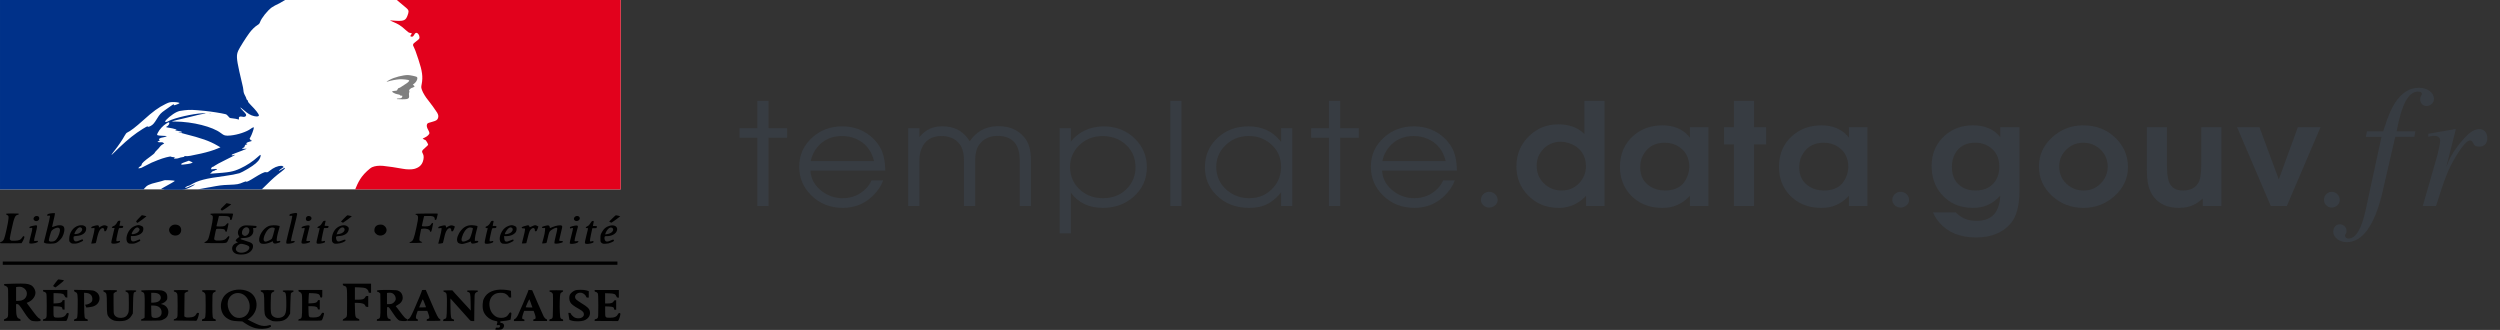 <?xml version="1.0" encoding="UTF-8" standalone="no"?><!DOCTYPE svg PUBLIC "-//W3C//DTD SVG 1.1//EN" "http://www.w3.org/Graphics/SVG/1.1/DTD/svg11.dtd"><svg width="100%" height="100%" viewBox="0 0 985 130" version="1.1" xmlns="http://www.w3.org/2000/svg" xmlns:xlink="http://www.w3.org/1999/xlink" xml:space="preserve" style="fill-rule:evenodd;clip-rule:evenodd;stroke-linejoin:round;stroke-miterlimit:1.414;"><rect x="0" y="0" width="985" height="130" fill="#333333" stroke="none"/><g><path d="M298.396,81.172l0,-26.907l-7.027,0l0,-3.755l7.027,0l0,-10.763l4.407,0l0,10.763l7.325,0l0,3.755l-7.325,0l0,26.907l-4.407,0Z" style="fill:#373c42;fill-rule:nonzero;"/><path d="M348.777,67.214l-29.478,0c0.198,3.363 1.786,6.129 4.764,8.296c2.342,1.719 4.983,2.579 7.92,2.579c3.613,0 6.65,-1.234 9.112,-3.7c0.992,-0.972 1.747,-2.074 2.263,-3.307l4.585,0c-0.833,2.391 -2.421,4.634 -4.764,6.726c-3.096,2.728 -6.789,4.092 -11.076,4.092c-5.003,0 -9.171,-1.663 -12.506,-4.988c-3.137,-3.102 -4.705,-6.839 -4.705,-11.212c0,-4.633 1.747,-8.501 5.241,-11.603c3.215,-2.877 7.106,-4.316 11.672,-4.316c4.724,0 8.734,1.532 12.029,4.596c1.072,1.009 1.985,2.13 2.74,3.364c1.469,2.429 2.203,5.586 2.203,9.473Zm-29.359,-3.756l24.952,0c-1.032,-4.223 -3.394,-7.137 -7.086,-8.744c-1.668,-0.748 -3.514,-1.121 -5.539,-1.121c-4.049,0 -7.285,1.457 -9.707,4.372c-1.31,1.569 -2.183,3.401 -2.62,5.493Z" style="fill:#373c42;fill-rule:nonzero;"/><path d="M357.829,81.172l0,-30.662l4.407,0l0,3.531c1.985,-2.429 4.367,-3.812 7.146,-4.148c0.636,-0.075 1.31,-0.112 2.025,-0.112c4.208,0 7.464,1.532 9.767,4.596c0.317,0.411 0.615,0.841 0.893,1.29c2.541,-3.775 6.074,-5.755 10.6,-5.942c0.238,0 0.477,0 0.715,0c4.327,0 7.662,1.401 10.005,4.204c0.079,0.037 0.139,0.093 0.178,0.168c1.747,2.055 2.621,5.008 2.621,8.857l0,18.218l-4.407,0l0,-17.77c0,-3.064 -0.596,-5.381 -1.787,-6.951c-1.548,-1.943 -3.831,-2.914 -6.848,-2.914c-3.176,0 -5.578,1.102 -7.206,3.307l-0.179,0.224c-1.032,1.42 -1.548,3.531 -1.548,6.334l0,17.77l-4.407,0l0,-17.882c0,-3.102 -0.675,-5.4 -2.025,-6.895c-1.667,-1.868 -3.93,-2.802 -6.789,-2.802c-3.93,0 -6.57,1.663 -7.92,4.988c-0.556,1.346 -0.834,2.915 -0.834,4.709l0,17.882l-4.407,0Z" style="fill:#373c42;fill-rule:nonzero;"/><path d="M417.501,50.51l4.406,0l0,5.269c3.097,-3.849 7.365,-5.849 12.804,-5.998c5.122,0 9.35,1.7 12.685,5.101c2.977,3.027 4.466,6.708 4.466,11.043c0,4.671 -1.766,8.557 -5.3,11.659c-3.295,2.878 -7.285,4.316 -11.97,4.316c-5.558,0 -9.786,-1.999 -12.685,-5.997l0,16.031l-4.406,0l0,-41.424Zm17.032,3.083c-3.971,0 -7.246,1.382 -9.827,4.148c-2.064,2.279 -3.096,4.933 -3.096,7.959c0,3.999 1.528,7.213 4.585,9.642c2.343,1.831 5.142,2.747 8.397,2.747c4.089,0 7.385,-1.42 9.886,-4.26c1.945,-2.243 2.918,-4.877 2.918,-7.904c0,-3.999 -1.529,-7.194 -4.586,-9.586c-1.508,-1.196 -3.255,-1.999 -5.24,-2.41c-0.993,-0.224 -2.005,-0.336 -3.037,-0.336Z" style="fill:#373c42;fill-rule:nonzero;"/><rect x="461.093" y="39.747" width="4.407" height="41.425" style="fill:#373c42;fill-rule:nonzero;"/><path d="M509.152,50.51l0,30.662l-4.407,0l0,-5.382c-2.621,3.289 -5.658,5.232 -9.112,5.83c-1.072,0.187 -2.223,0.28 -3.454,0.28c-5.36,0 -9.707,-1.719 -13.042,-5.157c-2.938,-2.952 -4.407,-6.558 -4.407,-10.818c0,-4.858 1.807,-8.857 5.42,-11.996c3.215,-2.765 7.126,-4.148 11.731,-4.148c5.201,0 9.33,1.85 12.387,5.549l0.477,0.617l0,-5.437l4.407,0Zm-17.151,3.083c-3.891,0 -7.107,1.382 -9.648,4.148c-1.628,1.719 -2.62,3.718 -2.978,5.998c-0.119,0.635 -0.178,1.27 -0.178,1.905c0,3.924 1.508,7.101 4.526,9.53c2.422,1.943 5.26,2.915 8.516,2.915c3.89,0 7.067,-1.42 9.528,-4.26c1.985,-2.28 2.978,-4.989 2.978,-8.129c0,-3.811 -1.489,-6.913 -4.467,-9.305c-2.342,-1.868 -5.101,-2.802 -8.277,-2.802Z" style="fill:#373c42;fill-rule:nonzero;"/><path d="M523.623,81.172l0,-26.907l-7.027,0l0,-3.755l7.027,0l0,-10.763l4.407,0l0,10.763l7.325,0l0,3.755l-7.325,0l0,26.907l-4.407,0Z" style="fill:#373c42;fill-rule:nonzero;"/><path d="M574.004,67.214l-29.478,0c0.198,3.363 1.786,6.129 4.764,8.296c2.342,1.719 4.982,2.579 7.92,2.579c3.613,0 6.65,-1.234 9.112,-3.7c0.992,-0.972 1.747,-2.074 2.263,-3.307l4.585,0c-0.833,2.391 -2.421,4.634 -4.764,6.726c-3.097,2.728 -6.789,4.092 -11.077,4.092c-5.002,0 -9.171,-1.663 -12.506,-4.988c-3.136,-3.102 -4.704,-6.839 -4.704,-11.212c0,-4.633 1.747,-8.501 5.24,-11.603c3.216,-2.877 7.107,-4.316 11.673,-4.316c4.724,0 8.734,1.532 12.029,4.596c1.072,1.009 1.985,2.13 2.74,3.364c1.469,2.429 2.203,5.586 2.203,9.473Zm-29.359,-3.756l24.952,0c-1.032,-4.223 -3.394,-7.137 -7.087,-8.744c-1.667,-0.748 -3.513,-1.121 -5.538,-1.121c-4.049,0 -7.285,1.457 -9.707,4.372c-1.31,1.569 -2.184,3.401 -2.62,5.493Z" style="fill:#373c42;fill-rule:nonzero;"/><path d="M586.748,75.566c-1.786,0 -3.275,1.402 -3.275,3.195c0,1.626 1.489,3.027 3.216,3.027c1.846,0 3.394,-1.345 3.394,-3.027c0,-1.737 -1.548,-3.195 -3.335,-3.195Z" style="fill:#373c42;fill-rule:nonzero;"/><path d="M632.187,39.747l0,41.425l-7.266,0l0,-4.036c-2.819,2.989 -6.153,4.578 -10.005,4.764c-0.317,0 -0.615,0 -0.893,0c-4.843,0 -8.873,-1.681 -12.089,-5.045c-2.978,-3.101 -4.466,-6.857 -4.466,-11.267c0,-4.858 1.727,-8.912 5.181,-12.164c3.136,-2.952 6.908,-4.428 11.315,-4.428c4.129,0 7.444,1.159 9.945,3.475c0.119,0.15 0.238,0.281 0.357,0.393l0,-13.117l7.921,0Zm-17.092,16.088c-3.216,0 -5.776,1.214 -7.682,3.643c-1.31,1.682 -1.965,3.607 -1.965,5.774c0,3.251 1.25,5.848 3.751,7.792c1.747,1.345 3.772,2.018 6.075,2.018c3.136,0 5.657,-1.215 7.563,-3.644c1.35,-1.719 2.025,-3.7 2.025,-5.942c0,-3.288 -1.291,-5.867 -3.871,-7.735c-1.866,-1.196 -3.831,-1.831 -5.896,-1.906Z" style="fill:#373c42;fill-rule:nonzero;"/><path d="M673.099,50.117l0,31.055l-7.265,0l0,-4.036c-2.621,2.803 -5.678,4.372 -9.171,4.708c-0.556,0.038 -1.152,0.056 -1.787,0.056c-5.201,0 -9.389,-1.737 -12.565,-5.213c-2.7,-2.989 -4.05,-6.633 -4.05,-10.93c0,-5.158 1.826,-9.306 5.479,-12.445c3.097,-2.616 6.868,-3.924 11.315,-3.924c4.327,0 7.761,1.42 10.302,4.261c0.159,0.186 0.318,0.392 0.477,0.616l0,-4.148l7.265,0Zm-17.211,6.11c-3.493,0 -6.133,1.308 -7.92,3.924c-1.151,1.644 -1.727,3.569 -1.727,5.774c0,3.475 1.39,6.035 4.169,7.679c1.588,0.972 3.454,1.458 5.598,1.458c3.136,0 5.538,-0.935 7.205,-2.803c1.469,-1.869 2.263,-3.999 2.383,-6.39c0,-3.551 -1.35,-6.222 -4.05,-8.016c-1.628,-1.084 -3.514,-1.626 -5.658,-1.626Z" style="fill:#373c42;fill-rule:nonzero;"/><path d="M683.163,81.172l0,-24.272l-3.87,0l0,-6.783l3.87,0l0,-10.37l7.921,0l0,10.37l4.764,0l0,6.783l-4.764,0l0,24.272l-7.921,0Z" style="fill:#373c42;fill-rule:nonzero;"/><path d="M735.748,50.117l0,31.055l-7.265,0l0,-4.036c-2.621,2.803 -5.678,4.372 -9.171,4.708c-0.556,0.038 -1.152,0.056 -1.787,0.056c-5.201,0 -9.389,-1.737 -12.565,-5.213c-2.7,-2.989 -4.05,-6.633 -4.05,-10.93c0,-5.158 1.826,-9.306 5.479,-12.445c3.097,-2.616 6.868,-3.924 11.315,-3.924c4.327,0 7.761,1.42 10.302,4.261c0.159,0.186 0.318,0.392 0.477,0.616l0,-4.148l7.265,0Zm-17.21,6.11c-3.494,0 -6.134,1.308 -7.921,3.924c-1.151,1.644 -1.727,3.569 -1.727,5.774c0,3.475 1.39,6.035 4.169,7.679c1.588,0.972 3.454,1.458 5.598,1.458c3.136,0 5.538,-0.935 7.205,-2.803c1.469,-1.869 2.263,-3.999 2.383,-6.39c0,-3.551 -1.35,-6.222 -4.05,-8.016c-1.628,-1.084 -3.514,-1.626 -5.657,-1.626Z" style="fill:#373c42;fill-rule:nonzero;"/><path d="M748.85,75.566c-1.787,0 -3.276,1.402 -3.276,3.195c0,1.626 1.489,3.027 3.216,3.027c1.846,0 3.395,-1.345 3.395,-3.027c0,-1.737 -1.549,-3.195 -3.335,-3.195Z" style="fill:#373c42;fill-rule:nonzero;"/><path d="M788.095,50.117l7.563,0l0,25.169c0,5.68 -1.112,9.884 -3.335,12.612c-3.176,3.775 -7.762,5.662 -13.757,5.662c-6.312,0 -11.156,-1.981 -14.531,-5.942c-0.992,-1.158 -1.806,-2.466 -2.441,-3.924l8.992,0c1.906,1.981 4.189,3.065 6.849,3.251c0.436,0.038 0.913,0.056 1.429,0.056c5.876,0 8.953,-3.307 9.231,-9.921c-2.541,2.802 -5.479,4.372 -8.814,4.708c-0.635,0.075 -1.31,0.112 -2.025,0.112c-5.082,0 -9.171,-1.775 -12.268,-5.325c-2.62,-3.027 -3.93,-6.745 -3.93,-11.155c0,-4.97 1.767,-9.006 5.3,-12.108c3.017,-2.616 6.67,-3.924 10.958,-3.924c4.764,0 8.357,1.551 10.779,4.653l0,-3.924Zm-9.886,6.11c-3.613,0 -6.233,1.402 -7.861,4.204c-0.873,1.532 -1.31,3.308 -1.31,5.326c0,3.849 1.469,6.577 4.407,8.184c1.389,0.747 3.017,1.121 4.883,1.121c3.732,0 6.432,-1.383 8.099,-4.148c0.874,-1.458 1.31,-3.177 1.31,-5.157c0,-3.663 -1.389,-6.353 -4.168,-8.072c-1.35,-0.86 -2.899,-1.346 -4.645,-1.458c-0.239,0 -0.477,0 -0.715,0Z" style="fill:#373c42;fill-rule:nonzero;"/><path d="M820.789,49.388c5.161,0 9.449,1.701 12.863,5.101c3.176,3.14 4.764,6.933 4.764,11.38c0,4.372 -1.747,8.146 -5.24,11.323c-3.454,3.139 -7.563,4.708 -12.328,4.708c-4.883,0 -9.052,-1.625 -12.506,-4.876c-3.335,-3.177 -5.002,-6.97 -5.002,-11.38c0,-4.521 1.747,-8.37 5.241,-11.547c3.414,-3.139 7.483,-4.709 12.208,-4.709Zm0.059,6.839c-2.977,0 -5.439,1.14 -7.384,3.42c-1.429,1.719 -2.144,3.68 -2.144,5.885c0,3.177 1.251,5.718 3.752,7.624c1.707,1.27 3.652,1.906 5.836,1.906c3.057,0 5.538,-1.177 7.444,-3.532c1.39,-1.719 2.084,-3.681 2.084,-5.886c0,-3.027 -1.211,-5.493 -3.632,-7.399c-1.747,-1.345 -3.732,-2.018 -5.956,-2.018Z" style="fill:#373c42;fill-rule:nonzero;"/><path d="M875.22,50.117l0,31.055l-7.325,0l0,-2.971c-2.303,2.13 -4.804,3.326 -7.504,3.587l-1.965,0.112c-4.447,0 -7.801,-1.532 -10.064,-4.596c-1.509,-2.093 -2.323,-4.933 -2.442,-8.52c-0.04,-0.598 -0.06,-1.271 -0.06,-2.018l0,-16.649l7.921,0l0,15.191c0,3.924 0.536,6.521 1.608,7.792c1.032,1.308 2.58,1.962 4.645,1.962c2.819,0 4.824,-0.953 6.015,-2.859c0.833,-1.196 1.25,-3.681 1.25,-7.455l0,-14.631l7.921,0Z" style="fill:#373c42;fill-rule:nonzero;"/><path d="M894.693,81.172l-13.28,-31.055l8.814,0l7.623,20.572l7.503,-20.572l8.933,0l-13.28,31.055l-6.313,0Z" style="fill:#373c42;fill-rule:nonzero;"/><path d="M918.729,75.568c-1.681,0 -3.081,1.401 -3.081,3.194c0,1.625 1.4,3.026 3.025,3.026c1.737,0 3.194,-1.345 3.194,-3.026c0,-1.737 -1.457,-3.194 -3.138,-3.194Z" style="fill:#373c42;fill-rule:nonzero;"/><path d="M932.129,53.914l6.17,0l-6.238,28.885c-1.627,7.459 -3.865,11.188 -6.78,11.188c-0.814,0 -1.357,-0.475 -1.357,-1.153c0,-0.203 0.068,-0.339 0.272,-0.678c0.271,-0.474 0.339,-0.746 0.339,-1.152c0,-1.492 -1.221,-2.645 -2.713,-2.645c-1.423,0 -2.508,1.288 -2.508,2.916c0,2.305 2.373,4.136 5.356,4.136c6.171,0 10.985,-6.781 13.968,-19.46l5.086,-22.037l7.526,0l0.407,-2.17l-7.391,0c2.034,-10.849 4.679,-15.663 8.476,-15.663c0.949,0 1.492,0.339 1.492,0.881c0,0.136 -0.068,0.339 -0.272,0.678c-0.339,0.543 -0.406,0.882 -0.406,1.424c0,1.628 1.017,2.712 2.508,2.712c1.56,0 2.916,-1.288 2.916,-2.78c0,-2.508 -2.509,-4.407 -5.899,-4.407c-3.322,0 -6.035,1.492 -8.544,4.679c-2.034,2.712 -3.458,5.831 -5.56,12.476l-6.373,0l-0.475,2.17Z" style="fill:#373c42;fill-rule:nonzero;"/><path d="M959.794,81.172c3.729,-11.866 4.882,-14.646 8.001,-19.867c2.373,-3.865 4.272,-5.967 5.424,-5.967c0.475,0 0.814,0.271 1.153,0.949c0.543,1.153 1.085,1.492 2.441,1.492c2.034,0 3.187,-1.221 3.187,-3.391c0,-2.169 -1.288,-3.526 -3.187,-3.526c-1.559,0 -3.458,1.018 -5.221,2.916c-2.848,2.848 -5.696,6.984 -6.781,9.629l-1.017,2.508l3.797,-14.917l-0.203,-0.136c-4.95,0.882 -5.696,1.018 -10.645,1.831l0,1.153c1.491,-0.271 1.762,-0.339 2.305,-0.339c1.492,0 2.373,0.678 2.373,1.898c0,0.882 -0.542,3.662 -1.085,5.696l-5.763,20.071l5.221,0Z" style="fill:#373c42;fill-rule:nonzero;"/></g><clipPath id="_clip1"><rect x="0" y="0" width="245.808" height="130"/></clipPath><g clip-path="url(#_clip1)"><clipPath id="_clip2"><rect x="0" y="0" width="690.267" height="130"/></clipPath><g clip-path="url(#_clip2)"><rect x="0" y="0" width="244.558" height="74.613" style="fill:#fff;fill-rule:nonzero;"/><path d="M195.292,129.916c-0.134,-0.049 -0.143,-0.183 -0.029,-0.475c0.142,-0.371 0.21,-0.401 0.762,-0.335c0.498,0.062 0.646,0.019 0.848,-0.252c0.404,-0.517 0.094,-0.891 -0.646,-0.768c-0.566,0.095 -0.566,0.089 -0.458,-0.298c0.337,-1.232 0.364,-1.163 -0.646,-1.346c-1.226,-0.218 -2.384,-0.832 -3.273,-1.728c-1.346,-1.346 -1.804,-2.707 -1.67,-4.896c0.068,-1.114 0.162,-1.549 0.553,-2.325c1.185,-2.372 3.905,-3.58 7.568,-3.365c0.794,0.047 1.791,0.17 2.235,0.271l0.794,0.183l0.081,2.639l-0.485,0c-0.282,0 -0.484,-0.079 -0.484,-0.183c0,-0.379 -0.983,-1.241 -1.67,-1.476c-0.889,-0.314 -2.613,-0.236 -3.488,0.143c-1.979,0.863 -2.882,3.097 -2.276,5.658c0.283,1.175 0.741,1.972 1.616,2.795c0.835,0.771 1.684,1.085 2.949,1.085c1.334,0 2.263,-0.484 2.855,-1.49c0.404,-0.679 0.539,-0.77 0.929,-0.548c0.175,0.104 0.175,0.339 0.014,1.424l-0.202,1.306l-0.727,0.222c-0.404,0.118 -1.32,0.262 -2.034,0.314c-1.252,0.078 -1.319,0.105 -1.319,0.418c0,0.248 0.094,0.34 0.363,0.34c0.525,0 1.024,0.366 1.145,0.849c0.134,0.562 -0.31,1.385 -0.889,1.659c-0.417,0.196 -2.06,0.275 -2.478,0.118l0.062,0.061Zm-94.605,-0.603c-1.373,-0.366 -2.558,-0.919 -3.986,-1.856l-1.225,-0.812l-1.899,-0.089c-2.114,-0.098 -2.854,-0.311 -4.215,-1.218c-3.016,-1.996 -3.124,-7.079 -0.202,-9.55c2.209,-1.865 6.074,-2.248 8.848,-0.882c3.757,1.844 4.161,7.286 0.74,10.138c-0.525,0.442 -1.037,0.804 -1.144,0.804c-0.323,0 3.42,1.846 4.511,2.224c1.212,0.418 2.612,0.473 3.649,0.143c0.754,-0.239 0.889,-0.209 1.01,0.225c0.081,0.255 -0.054,0.362 -0.808,0.679c-1.198,0.502 -3.703,0.595 -5.211,0.194l-0.068,0Zm-4.659,-4.435c2.666,-1.254 3.178,-5.274 0.997,-7.841c-2.02,-2.378 -5.562,-2.019 -6.895,0.701c-1.198,2.456 0.175,6.256 2.626,7.262c0.996,0.405 2.262,0.361 3.286,-0.122l-0.014,0Zm-83.572,1.487c-0.727,-0.287 -1.53,-1.182 -2.795,-3.122c-1.946,-2.985 -2.311,-3.424 -2.855,-3.424l-0.472,0l0.004,1.617c0.007,2.946 0.337,3.953 1.365,4.187c0.274,0.062 0.382,0.186 0.382,0.442l0,0.356l-6.518,0l0,-0.326c0,-0.248 0.122,-0.366 0.499,-0.471c0.276,-0.065 0.651,-0.313 0.835,-0.535c0.327,-0.392 0.334,-0.536 0.334,-5.971c0,-5.435 -0.007,-5.579 -0.334,-5.971c-0.184,-0.222 -0.559,-0.457 -0.835,-0.536c-0.364,-0.091 -0.499,-0.209 -0.499,-0.444c0,-0.313 0.017,-0.313 4.038,-0.405c4.279,-0.091 5.222,-0.026 6.428,0.51c1.053,0.457 1.933,1.855 1.934,3.07c0.003,1.398 -1.145,2.966 -2.66,3.645l-0.794,0.353l1.755,2.365c2.06,2.796 2.706,3.541 3.312,3.828c0.566,0.261 0.62,0.849 0.095,0.967c-0.647,0.157 -2.734,0.091 -3.219,-0.105l0,-0.03Zm-3.976,-7.996c2.131,-0.535 2.85,-3.206 1.238,-4.599c-0.759,-0.653 -1.564,-0.892 -2.593,-0.764l-0.781,0.098l0,5.425l0.754,0c0.417,0 1.05,-0.072 1.387,-0.16l-0.005,0Zm36.635,7.996c-0.871,-0.279 -1.692,-0.78 -2.127,-1.293c-0.791,-0.937 -0.875,-1.428 -0.884,-5.233c-0.01,-3.977 -0.094,-4.416 -0.902,-4.753c-0.323,-0.136 -0.514,-0.32 -0.517,-0.503c-0.003,-0.274 0.102,-0.288 2.7,-0.288c2.697,0 2.704,0 2.704,0.324c0,0.217 -0.094,0.323 -0.291,0.323c-0.159,0 -0.463,0.167 -0.676,0.37l-0.385,0.371l0,3.899c0,3.668 0.019,3.932 0.33,4.465c0.485,0.837 1.454,1.264 2.696,1.197c1.333,-0.073 2.06,-0.5 2.585,-1.536c0.404,-0.795 0.418,-0.834 0.418,-4.325c0,-3.122 -0.027,-3.564 -0.283,-3.906c-0.162,-0.213 -0.458,-0.428 -0.673,-0.476c-0.256,-0.056 -0.404,-0.192 -0.404,-0.362c0,-0.252 0.148,-0.27 2.141,-0.27c1.993,0 2.141,0.018 2.141,0.27c0,0.17 -0.148,0.306 -0.39,0.361c-0.741,0.156 -0.795,0.47 -0.876,4.612l-0.081,3.88l-0.484,0.836c-0.566,0.993 -1.482,1.686 -2.653,1.999c-0.997,0.262 -3.326,0.275 -4.121,0.013l0.032,0.025Zm62.015,0c-0.881,-0.282 -1.694,-0.781 -2.144,-1.314c-0.75,-0.889 -0.858,-1.542 -0.867,-5.289c-0.014,-3.893 -0.108,-4.338 -0.903,-4.677c-0.336,-0.135 -0.525,-0.319 -0.525,-0.502c-0.013,-0.274 0.094,-0.288 2.693,-0.288c2.667,0 2.694,0.004 2.694,0.314c0,0.209 -0.122,0.327 -0.35,0.359c-0.189,0.026 -0.499,0.228 -0.674,0.451c-0.31,0.379 -0.336,0.614 -0.39,3.76c-0.068,3.864 0.054,4.678 0.781,5.348c1.306,1.215 4.04,0.875 4.807,-0.588c0.485,-0.928 0.606,-2.077 0.552,-5.122c-0.067,-3.214 -0.175,-3.619 -1.01,-3.802c-0.256,-0.052 -0.404,-0.183 -0.404,-0.352c0,-0.249 0.148,-0.262 2.141,-0.262c1.993,0 2.155,0.026 2.155,0.275c0,0.17 -0.189,0.339 -0.471,0.444c-0.256,0.104 -0.526,0.287 -0.593,0.418c-0.067,0.131 -0.161,1.986 -0.215,4.129l-0.095,3.893l-0.484,0.849c-0.566,0.993 -1.482,1.686 -2.667,1.999c-0.996,0.275 -3.326,0.288 -4.12,0.026l0.089,-0.069Zm50.332,-0.004c-0.636,-0.251 -1.391,-1.1 -2.561,-2.881c-1.511,-2.299 -1.684,-2.508 -2.077,-2.508c-0.35,-0.003 -0.357,0.026 -0.357,1.795c0,2.145 0.198,2.75 0.947,2.885c0.377,0.068 0.485,0.163 0.485,0.428l0,0.34l-5.408,0l0,-0.34c0,-0.265 0.107,-0.36 0.485,-0.428c0.906,-0.163 0.969,-0.551 0.915,-5.546l-0.048,-4.423l-0.385,-0.371c-0.212,-0.203 -0.516,-0.37 -0.676,-0.37c-0.179,0 -0.29,-0.104 -0.29,-0.274c0,-0.235 0.162,-0.288 1.172,-0.374c0.646,-0.065 2.41,-0.078 3.932,-0.052c2.478,0.039 2.841,0.078 3.434,0.366c1.05,0.496 1.642,1.476 1.642,2.704c0,1.176 -0.74,2.208 -2.1,2.901c-0.431,0.222 -0.714,0.444 -0.62,0.496c0.095,0.053 0.795,0.941 1.562,1.986c1.509,2.051 2.344,2.966 2.694,2.966c0.309,0 0.282,0.666 -0.027,0.771c-0.445,0.157 -2.195,0.078 -2.694,-0.118l-0.025,0.047Zm-2.938,-6.751c0.632,-0.294 1.252,-1.003 1.368,-1.563c0.151,-0.719 -0.202,-1.66 -0.808,-2.182c-0.562,-0.471 -1.104,-0.614 -2.044,-0.51l-0.573,0.065l0,4.416l0.803,0c0.431,0 0.996,-0.091 1.252,-0.209l0.002,-0.017Zm70.777,6.726c-0.475,-0.117 -0.894,-0.235 -0.929,-0.267c-0.033,-0.026 -0.151,-0.667 -0.256,-1.424l-0.196,-1.372l0.448,0c0.247,0 0.449,0.052 0.449,0.117c0,0.379 1.043,1.477 1.648,1.738c1.636,0.719 3.599,0.039 3.598,-1.228c0,-0.836 -0.45,-1.333 -1.982,-2.195c-2.149,-1.215 -2.98,-1.855 -3.407,-2.639c-0.431,-0.771 -0.505,-1.986 -0.183,-2.862c0.213,-0.575 1.212,-1.45 2.053,-1.777c0.846,-0.339 3.496,-0.326 4.592,0.014l0.835,0.261l0,2.561l-0.458,0c-0.358,0 -0.482,-0.079 -0.56,-0.353c-0.165,-0.601 -1.018,-1.346 -1.732,-1.516c-1.898,-0.457 -3.433,1.307 -2.235,2.587c0.229,0.248 1.266,0.967 2.303,1.607c2.02,1.228 2.76,1.908 3.016,2.705c0.552,1.777 -0.363,3.358 -2.329,4.011c-1.051,0.366 -3.327,0.392 -4.66,0.065l-0.015,-0.033Zm-208.311,-0.3c0,-0.256 0.089,-0.332 0.385,-0.332c0.229,0 0.521,-0.157 0.717,-0.379c0.316,-0.363 0.328,-0.542 0.328,-4.886c0,-3.154 -0.067,-4.606 -0.188,-4.824c-0.243,-0.402 -0.62,-0.662 -0.97,-0.666c-0.188,-0.005 -0.283,-0.122 -0.283,-0.366l0,-0.358l9.548,0l0,3.031l-0.418,-0.044c-0.323,-0.034 -0.471,-0.166 -0.606,-0.536c-0.323,-0.854 -0.848,-1.074 -2.733,-1.137l-1.67,-0.055l0,4.087l1.279,-0.065c1.387,-0.075 2.088,-0.379 2.182,-0.954c0.027,-0.228 0.161,-0.309 0.471,-0.309l0.418,0l0,3.736l-0.431,0c-0.35,0 -0.445,-0.065 -0.445,-0.34c0,-0.64 -0.538,-0.875 -2.087,-0.927l-1.414,-0.052l0,2.025c0,2.43 0.014,2.469 1.832,2.469c1.79,0 2.72,-0.405 3.191,-1.398c0.229,-0.496 0.781,-0.64 0.956,-0.248c0.108,0.261 -0.337,1.947 -0.673,2.535l-0.243,0.418l-4.605,-0.027l-4.605,-0.026l0,-0.326l0.064,-0.046Zm12.244,0.044c0,-0.261 0.107,-0.359 0.457,-0.424c0.835,-0.152 0.876,-0.366 0.93,-4.974c0.053,-4.799 -0.014,-5.232 -0.889,-5.596c-0.364,-0.152 -0.512,-0.314 -0.525,-0.551l0,-0.338l3.609,0.061c3.905,0.065 4.228,0.13 5.292,0.927c1.158,0.889 1.468,2.652 0.673,3.959c-0.687,1.15 -1.885,1.751 -3.77,1.921l-0.997,0.091l-0.242,-0.549l-0.256,-0.548l0.579,-0.079c0.74,-0.091 1.548,-0.522 1.979,-1.045c0.243,-0.287 0.337,-0.601 0.324,-1.15c-0.027,-1.398 -0.889,-2.247 -2.411,-2.365l-0.862,-0.065l0.041,4.795c0.054,5.226 0.08,5.37 0.969,5.54c0.323,0.065 0.431,0.17 0.431,0.431l0,0.34l-5.4,0l0,-0.34l0.068,-0.041Zm26.393,-0.052c0,-0.222 0.094,-0.324 0.296,-0.324c0.162,0 0.472,-0.124 0.674,-0.274l0.377,-0.275l0.04,-4.447c0.054,-4.978 -0.013,-5.354 -0.929,-5.665c-0.296,-0.098 -0.485,-0.267 -0.485,-0.418c0,-0.233 0.216,-0.262 2.424,-0.293c4.632,-0.068 5.615,-0.021 6.37,0.308c0.969,0.428 1.427,1.046 1.508,2.052c0.027,0.453 0.013,0.982 -0.041,1.176c-0.161,0.561 -0.902,1.251 -1.723,1.594l-0.768,0.316l0.647,0.173c1.535,0.405 2.504,1.856 2.302,3.411c-0.175,1.306 -0.794,2.051 -2.249,2.652c-0.767,0.313 -0.969,0.326 -4.645,0.326l-3.81,0l0,-0.326l0.012,0.014Zm7.003,-1.08c0.807,-0.489 1.131,-1.154 1.036,-2.156c-0.134,-1.503 -1.306,-2.398 -3.137,-2.398l-0.97,0l0.041,2.167c0.04,2.074 0.067,2.176 0.417,2.439c0.539,0.4 1.872,0.374 2.572,-0.052l0.041,0Zm-0.66,-5.962c0.969,-0.34 1.481,-1.028 1.387,-1.864c-0.135,-1.124 -1.145,-1.749 -2.815,-1.749l-0.956,0l0,3.874l0.835,-0.008c0.458,-0.004 1.145,-0.117 1.535,-0.253l0.014,0Zm6.517,7.05c0,-0.231 0.108,-0.327 0.418,-0.358c0.229,-0.026 0.565,-0.222 0.754,-0.451c0.323,-0.392 0.336,-0.562 0.336,-4.808c0,-3.527 -0.053,-4.472 -0.228,-4.76c-0.283,-0.448 -0.647,-0.705 -1.01,-0.712c-0.189,-0.013 -0.283,-0.117 -0.283,-0.339c0,-0.327 0,-0.327 2.855,-0.327c2.854,0 2.854,0 2.854,0.314c0,0.222 -0.094,0.313 -0.309,0.313c-0.175,0 -0.512,0.157 -0.754,0.34l-0.404,0.379l-0.054,4.52l-0.041,4.521l0.404,0.235c0.324,0.183 0.66,0.222 1.643,0.17c1.508,-0.078 2.222,-0.418 2.64,-1.267c0.269,-0.562 0.579,-0.693 0.996,-0.458c0.148,0.092 0.121,0.353 -0.121,1.242c-0.175,0.614 -0.431,1.28 -0.566,1.463l-0.256,0.34l-4.443,-0.053l-4.444,-0.052l0,-0.313l0.013,0.061Zm11.123,0.044c0,-0.265 0.108,-0.36 0.485,-0.428c0.875,-0.157 0.943,-0.549 0.943,-5.36c0,-3.995 -0.027,-4.303 -0.31,-4.736c-0.175,-0.254 -0.498,-0.504 -0.714,-0.554c-0.283,-0.052 -0.404,-0.183 -0.404,-0.392c0,-0.3 0.041,-0.3 2.707,-0.3c2.666,0 2.693,0.013 2.693,0.313c0,0.209 -0.134,0.34 -0.39,0.405c-0.216,0.053 -0.526,0.262 -0.674,0.484c-0.255,0.353 -0.282,0.823 -0.282,4.769c0,4.873 0.067,5.265 0.888,5.422c0.337,0.065 0.445,0.17 0.445,0.431l0,0.34l-5.4,0l0,-0.34l0.013,-0.054Zm38.002,-0.026c0,-0.235 0.121,-0.337 0.484,-0.402c0.876,-0.157 0.943,-0.549 0.943,-5.375c0,-4.228 -0.013,-4.295 -0.364,-4.776c-0.202,-0.267 -0.525,-0.509 -0.713,-0.533c-0.256,-0.032 -0.35,-0.143 -0.35,-0.394l0,-0.349l9.372,0l0,1.506c0,1.49 -0.013,1.503 -0.39,1.503c-0.31,0 -0.404,-0.092 -0.485,-0.497c-0.189,-0.849 -0.835,-1.136 -2.734,-1.202l-1.602,-0.052l-0.108,0.68c-0.054,0.365 -0.108,1.293 -0.108,2.038l0,1.358l1.347,-0.078c1.481,-0.091 2.074,-0.327 2.235,-0.901c0.068,-0.262 0.202,-0.366 0.472,-0.366l0.377,0l0,3.723l-0.391,0c-0.269,0 -0.404,-0.078 -0.404,-0.248c-0.013,-0.718 -0.781,-1.045 -2.383,-1.045l-1.307,0l0.054,2.012c0.068,2.443 0.054,2.43 1.953,2.43c1.683,0 2.558,-0.366 3.016,-1.254c0.229,-0.457 0.404,-0.614 0.66,-0.614c0.189,0 0.404,0.065 0.458,0.157c0.148,0.209 -0.566,2.547 -0.848,2.796c-0.189,0.169 -0.997,0.196 -4.741,0.169l-4.511,-0.026l0,-0.313l0.068,0.053Zm17.492,0.034c0,-0.235 0.148,-0.392 0.498,-0.538c0.283,-0.112 0.647,-0.387 0.835,-0.61c0.323,-0.392 0.323,-0.569 0.323,-5.812c0,-6.088 -0.013,-6.153 -1.117,-6.48c-0.431,-0.131 -0.566,-0.248 -0.566,-0.523l0,-0.352l11.123,0l0,3.593l-0.485,0c-0.39,0 -0.484,-0.066 -0.484,-0.327c0,-0.536 -0.593,-1.254 -1.239,-1.503c-0.377,-0.143 -1.239,-0.261 -2.37,-0.3l-1.791,-0.065l0,4.912l1.306,-0.013c1.751,-0.013 2.343,-0.209 2.72,-0.888c0.242,-0.445 0.377,-0.549 0.754,-0.549l0.471,0l0,4.324l-0.511,-0.052c-0.35,-0.039 -0.539,-0.143 -0.593,-0.339c-0.256,-0.85 -1.225,-1.229 -3.164,-1.229l-1.024,0l0.068,2.548c0.067,2.901 0.202,3.332 1.158,3.632c0.417,0.131 0.552,0.262 0.552,0.51l0,0.326l-6.518,0l0,-0.326l0.054,0.061Zm25.438,-0.026c0,-0.261 0.08,-0.358 0.309,-0.358c0.485,0 1.037,-0.895 2.249,-3.619c1.616,-3.653 3.151,-7.365 3.151,-7.63c0,-0.179 0.162,-0.23 0.754,-0.227l0.754,0.002l2.142,4.961c2.329,5.387 2.76,6.224 3.299,6.441c0.215,0.085 0.35,0.265 0.35,0.464c0,0.327 0,0.327 -2.707,0.327l-2.707,0l0,-0.343c0,-0.261 0.108,-0.36 0.472,-0.426c0.687,-0.122 0.727,-0.54 0.202,-1.959l-0.458,-1.219l-3.757,0l-0.377,1.006c-0.485,1.267 -0.458,2.129 0.067,2.208c0.256,0.039 0.35,0.143 0.35,0.392l0,0.352l-4.134,0l0,-0.352l0.041,-0.02Zm7.312,-5.024c0,-0.209 -1.172,-3.083 -1.266,-3.083c-0.067,0 -0.229,0.274 -0.364,0.614l-0.673,1.581l-0.404,0.967l1.347,0c0.74,0 1.346,-0.026 1.346,-0.065l0.014,-0.014Zm6.84,5.044c0,-0.249 0.108,-0.353 0.431,-0.418c0.862,-0.157 0.889,-0.353 0.956,-5.044c0.068,-4.834 0,-5.239 -0.929,-5.552c-0.282,-0.092 -0.484,-0.262 -0.484,-0.418c0,-0.223 0.175,-0.249 1.791,-0.249l1.777,0l1.037,1.189c0.566,0.654 2.033,2.247 3.259,3.554c1.225,1.307 2.383,2.574 2.585,2.809l0.364,0.431l-0.054,-3.24c-0.054,-3.528 -0.148,-3.893 -0.997,-4.089c-0.255,-0.053 -0.404,-0.196 -0.404,-0.366c0,-0.248 0.149,-0.275 2.142,-0.275c2.02,0 2.141,0.027 2.141,0.288c0,0.183 -0.135,0.3 -0.35,0.326c-0.189,0.027 -0.499,0.236 -0.674,0.458c-0.323,0.392 -0.336,0.588 -0.39,5.709l-0.054,5.305l-0.7,0c-0.633,0 -0.754,-0.052 -1.226,-0.601c-0.431,-0.484 -7.164,-8.022 -7.42,-8.284c-0.04,-0.039 -0.04,1.542 0,3.515c0.068,4.011 0.175,4.481 0.93,4.625c0.35,0.065 0.457,0.157 0.457,0.418l0,0.34l-4.282,0l0,-0.34l0.094,-0.091Zm27.821,-0.013c0,-0.209 0.081,-0.353 0.216,-0.353c0.31,0 0.902,-0.666 1.32,-1.516c0.579,-1.163 3.299,-7.499 3.77,-8.78l0.431,-1.189l1.427,0.105l2.101,4.886c1.158,2.692 2.235,5.109 2.397,5.383c0.35,0.641 0.875,1.15 1.145,1.15c0.121,0 0.215,0.157 0.215,0.366l0,0.366l-5.413,0l0,-0.366c0,-0.248 0.081,-0.353 0.283,-0.353c0.767,0 0.834,-0.601 0.255,-2.182l-0.417,-1.11l-3.73,0l-0.337,0.967c-0.633,1.829 -0.606,2.338 0.148,2.338c0.216,0 0.297,0.105 0.297,0.366l0,0.366l-4.134,0l0,-0.366l0.026,-0.078Zm6.747,-6.415c-0.31,-0.81 -0.593,-1.568 -0.646,-1.686c-0.054,-0.131 -0.377,0.418 -0.795,1.372c-0.39,0.875 -0.7,1.633 -0.7,1.685c0,0.066 0.592,0.118 1.333,0.118l1.333,0l-0.552,-1.463l0.027,-0.026Zm7.245,6.428c0,-0.275 0.081,-0.353 0.363,-0.353c0.202,0 0.512,-0.131 0.674,-0.301c0.269,-0.274 0.296,-0.614 0.336,-4.768c0.027,-2.457 0.014,-4.612 -0.04,-4.782c-0.108,-0.405 -0.7,-0.902 -1.064,-0.902c-0.202,0 -0.296,-0.104 -0.296,-0.313c0,-0.314 0,-0.314 2.693,-0.314c2.599,0 2.707,0.013 2.707,0.287c0,0.183 -0.175,0.366 -0.472,0.471c-0.255,0.104 -0.525,0.366 -0.619,0.575c-0.229,0.548 -0.364,5.03 -0.216,7.447c0.095,1.685 0.162,2.09 0.418,2.339c0.162,0.169 0.431,0.3 0.592,0.3c0.202,0 0.283,0.105 0.283,0.366l0,0.366l-5.4,0l0,-0.366l0.041,-0.052Zm17.802,-0.026c0,-0.249 0.094,-0.327 0.39,-0.327c0.229,0 0.512,-0.157 0.714,-0.379c0.31,-0.366 0.323,-0.536 0.323,-4.886c0,-3.149 -0.054,-4.599 -0.188,-4.821c-0.243,-0.392 -0.62,-0.654 -0.97,-0.667c-0.188,0 -0.283,-0.117 -0.283,-0.366l0,-0.352l9.534,0l0,3.031l-0.417,-0.039c-0.31,-0.027 -0.458,-0.157 -0.593,-0.536c-0.309,-0.849 -0.834,-1.071 -2.733,-1.137l-1.67,-0.052l0,4.05l0.997,0c1.373,-0.013 2.046,-0.235 2.343,-0.81c0.175,-0.34 0.336,-0.457 0.633,-0.457l0.39,0l0,3.723l-0.404,0c-0.363,0 -0.444,-0.065 -0.444,-0.339c0,-0.64 -0.525,-0.876 -2.088,-0.928l-1.413,-0.052l0,2.012c0,2.43 0.026,2.469 1.844,2.469c1.791,0 2.721,-0.405 3.192,-1.398c0.229,-0.496 0.781,-0.64 0.956,-0.248c0.108,0.261 -0.337,1.947 -0.673,2.535l-0.243,0.418l-4.605,-0.026l-4.606,-0.026l0,-0.34l0.014,-0.052Zm-213.019,-13.106l-0.387,-0.271l0.946,-1.293c0.52,-0.719 1.046,-1.307 1.171,-1.307c0.536,0 2.249,0.327 2.206,0.431c-0.086,0.207 -3.224,2.731 -3.387,2.727c-0.087,0 -0.334,-0.123 -0.548,-0.274l-0.001,-0.013Zm-20.199,-9.914l242.174,0l0,1.287l-242.177,0l0,-1.291l0.003,0.004Zm92.169,-2.94c-1.272,-0.41 -1.988,-1.476 -1.756,-2.626c0.161,-0.771 0.646,-1.314 1.508,-1.672l0.754,-0.314l-0.458,-0.235c-0.256,-0.137 -0.458,-0.362 -0.458,-0.523c0,-0.261 1.172,-1.306 1.454,-1.306c0.068,0 -0.026,-0.239 -0.215,-0.531c-0.808,-1.246 -0.162,-3.047 1.36,-3.752c0.822,-0.383 1.104,-0.399 3.986,-0.233c1.656,0.097 1.724,0.113 1.629,0.405c-0.04,0.17 -0.08,0.356 -0.094,0.416c0,0.059 -0.269,0.107 -0.619,0.107l-0.62,0l0.081,0.834c0.189,1.82 -1.252,3.066 -3.568,3.1c-1.199,0.017 -1.778,0.248 -1.307,0.52c0.135,0.076 0.916,0.333 1.724,0.572c2.639,0.771 3.124,1.159 3.016,2.391c-0.107,1.287 -1.252,2.404 -2.908,2.855c-0.943,0.257 -2.653,0.255 -3.461,-0.005l-0.048,-0.003Zm3.541,-0.888c1.29,-0.579 1.849,-1.686 1.145,-2.261c-0.477,-0.388 -2.543,-0.985 -3.079,-0.888c-1.09,0.196 -2.114,1.398 -1.925,2.26c0.256,1.189 2.195,1.637 3.851,0.891l0.008,-0.002Zm0.426,-6.494c0.969,-0.53 1.346,-2.045 0.7,-2.792c-0.889,-1.024 -2.586,0.118 -2.599,1.751c0,0.507 0.081,0.686 0.444,0.967c0.539,0.418 0.835,0.431 1.482,0.078l-0.027,-0.004Zm6.032,3.332c-0.7,-0.131 -1.063,-0.549 -1.144,-1.294c-0.202,-1.907 1.575,-4.708 3.568,-5.611c1.037,-0.471 3.084,-0.518 4.444,-0.105c0.121,0.039 0.041,0.529 -0.283,1.538c-0.606,1.973 -0.969,3.948 -0.767,4.289c0.134,0.223 0.229,0.24 0.66,0.108c0.39,-0.131 0.525,-0.118 0.633,0.039c0.228,0.326 0.094,0.444 -0.822,0.731c-1.212,0.379 -1.777,0.301 -1.966,-0.261l-0.135,-0.444l-0.646,0.327c-1.091,0.561 -2.599,0.849 -3.501,0.679l-0.041,0.004Zm2.748,-1.29c0.471,-0.198 0.942,-0.503 1.077,-0.679c0.215,-0.291 0.862,-2.443 1.118,-3.698c0.107,-0.513 0.094,-0.531 -0.485,-0.675c-1.064,-0.272 -2.141,0.431 -2.99,1.96c-0.889,1.594 -1.117,3.02 -0.538,3.39c0.404,0.254 0.646,0.209 1.844,-0.3l-0.026,0.002Zm75.289,1.248c-0.714,-0.157 -0.957,-0.379 -1.159,-1.032c-0.296,-0.993 0.391,-2.871 1.563,-4.259c1.4,-1.66 2.949,-2.222 5.238,-1.895c0.606,0.086 1.144,0.203 1.198,0.257c0.068,0.053 -0.134,0.971 -0.444,2.039c-0.296,1.064 -0.566,2.355 -0.579,2.869l-0.027,0.938l0.673,-0.026c0.606,-0.026 0.674,0.013 0.674,0.3c0,0.275 -0.149,0.366 -0.916,0.575c-1.252,0.353 -1.845,0.275 -1.912,-0.235c-0.027,-0.209 -0.081,-0.392 -0.108,-0.392c-0.027,0 -0.444,0.157 -0.916,0.34c-0.754,0.3 -2.302,0.692 -2.612,0.653c-0.054,0 -0.337,-0.065 -0.62,-0.118l-0.053,-0.014Zm2.666,-1.228c0.39,-0.183 0.835,-0.444 0.983,-0.588c0.35,-0.366 0.983,-2.234 1.32,-3.88c0.094,-0.445 0.067,-0.471 -0.539,-0.615c-0.512,-0.13 -0.727,-0.117 -1.185,0.079c-1.01,0.431 -2.007,1.894 -2.532,3.697c-0.498,1.728 0.121,2.135 1.98,1.299l-0.027,0.008Zm-172.447,0.901c-0.041,-0.183 0.242,-1.515 0.633,-2.965c0.781,-2.862 0.781,-3.097 -0.081,-2.875c-0.417,0.105 -0.458,0.079 -0.458,-0.209c0,-0.274 0.148,-0.366 0.916,-0.572c0.498,-0.131 1.171,-0.256 1.468,-0.274c0.525,-0.031 0.565,-0.004 0.606,0.449c0.027,0.265 -0.243,1.577 -0.606,2.914c-0.364,1.34 -0.62,2.534 -0.566,2.657c0.081,0.176 0.242,0.201 0.821,0.123c0.687,-0.096 0.728,-0.084 0.674,0.228c-0.041,0.262 -0.243,0.379 -0.929,0.575c-0.472,0.131 -1.212,0.249 -1.63,0.249c-0.646,0 -0.754,-0.04 -0.835,-0.314l-0.013,0.014Zm6.113,0.066l-0.363,-0.275l1.239,-4.886c0.673,-2.688 1.212,-5.069 1.185,-5.297c-0.054,-0.422 -0.108,-0.444 -0.727,-0.274c-0.297,0.082 -0.35,0.044 -0.35,-0.261c0,-0.419 0.565,-0.621 2.114,-0.758c0.888,-0.079 0.915,-0.075 0.915,0.261c0,0.191 -0.242,1.372 -0.552,2.624c-0.309,1.254 -0.552,2.358 -0.552,2.46c0,0.144 0.175,0.117 0.687,-0.086c1.777,-0.706 3.313,-0.667 3.878,0.091c0.525,0.719 0.256,2.561 -0.592,4.076c-0.431,0.797 -1.737,2.026 -2.451,2.313c-0.929,0.379 -3.865,0.392 -4.39,0l-0.041,0.012Zm4.027,-0.915c0.808,-0.509 1.697,-2.234 1.939,-3.75c0.256,-1.528 -0.862,-1.829 -2.639,-0.718c-0.377,0.235 -0.674,0.575 -0.835,0.954c-0.283,0.705 -0.876,2.992 -0.876,3.399c0,0.601 1.549,0.672 2.424,0.105l-0.013,0.01Zm6.073,0.732c-0.431,-0.405 -0.458,-0.523 -0.458,-1.477c0.027,-2.425 1.549,-4.592 3.65,-5.187c1.05,-0.3 1.979,-0.195 2.598,0.281c0.364,0.277 0.431,0.45 0.431,1.036c0,1.477 -1.481,2.6 -3.635,2.731c-0.62,0.039 -1.185,0.144 -1.239,0.231c-0.175,0.246 -0.135,1.072 0.067,1.424c0.404,0.68 0.97,0.699 2.33,0.066c0.848,-0.392 1.023,-0.431 1.158,-0.248c0.283,0.401 0.148,0.527 -1.078,1.051c-1.023,0.434 -1.414,0.523 -2.275,0.523c-0.943,0 -1.078,-0.037 -1.509,-0.439l-0.04,0.008Zm2.855,-3.449c1.36,-0.34 2.249,-1.647 1.562,-2.274c-0.431,-0.394 -0.835,-0.381 -1.401,0.046c-0.444,0.34 -1.171,1.415 -1.387,2.056c-0.08,0.262 -0.04,0.314 0.27,0.314c0.202,0 0.646,-0.078 0.983,-0.157l-0.027,0.015Zm5.359,3.834c0,-0.021 0.283,-1.136 0.633,-2.469c0.35,-1.337 0.647,-2.712 0.647,-3.057l0,-0.628l-0.633,0.092c-0.566,0.078 -0.633,0.057 -0.633,-0.196c0,-0.314 0.512,-0.555 1.804,-0.847c0.889,-0.196 1.226,-0.061 1.226,0.497l0,0.337l0.565,-0.345c0.997,-0.601 1.603,-0.719 2.316,-0.418c0.351,0.144 0.606,0.326 0.58,0.418c-0.431,1.372 -0.674,1.803 -1.024,1.803c-0.31,0 -0.363,-0.065 -0.363,-0.483c0,-1.046 -0.997,-1.046 -1.738,-0.014c-0.444,0.654 -0.915,2.117 -1.292,4.064c-0.108,0.588 -0.283,1.071 -0.364,1.097c-0.283,0.079 -1.683,0.209 -1.683,0.17l-0.041,-0.021Zm7.986,-0.136c-0.175,-0.183 -0.081,-0.705 0.835,-4.442l0.377,-1.542l-0.539,0c-0.296,0 -0.539,-0.039 -0.539,-0.078c0,-0.222 0.364,-0.64 0.553,-0.64c0.39,0 1.131,-0.68 1.454,-1.32c0.35,-0.705 0.485,-0.823 1.01,-0.823c0.35,0 0.377,0.052 0.283,0.47c-0.054,0.262 -0.148,0.719 -0.202,1.007l-0.095,0.535l0.741,0c0.754,0 0.862,0.118 0.646,0.64c-0.067,0.17 -0.309,0.236 -0.848,0.236c-0.889,0 -0.741,-0.288 -1.441,2.861c-0.512,2.312 -0.485,2.521 0.377,2.299c0.727,-0.183 0.781,-0.169 0.727,0.196c-0.04,0.249 -0.242,0.379 -0.848,0.562c-0.97,0.301 -2.195,0.34 -2.437,0.079l-0.054,-0.04Zm6.423,-0.183c-1.158,-1.123 -0.323,-4.35 1.535,-5.853c0.754,-0.614 1.939,-1.084 2.707,-1.084c0.498,0 1.575,0.457 1.737,0.731c0.256,0.432 0.175,1.464 -0.148,1.947c-0.66,0.993 -2.114,1.633 -3.69,1.633l-0.929,0l0,0.758c0,1.476 0.687,1.725 2.464,0.941c0.566,-0.248 1.064,-0.431 1.105,-0.392c0.04,0.039 0.094,0.196 0.134,0.353c0.041,0.235 -0.175,0.392 -1.117,0.823c-1.024,0.47 -1.32,0.535 -2.276,0.535c-0.983,0 -1.145,-0.039 -1.481,-0.365l-0.041,-0.027Zm2.801,-3.514c0.848,-0.248 1.427,-0.693 1.683,-1.241c0.216,-0.458 0.216,-0.536 -0.067,-0.876c-0.431,-0.522 -0.862,-0.535 -1.522,-0.013c-0.511,0.405 -1.373,1.751 -1.373,2.143c0,0.209 0.606,0.196 1.279,-0.013l0,0Zm59.722,3.802c-0.215,-0.196 -0.081,-1.045 0.687,-3.972c1.037,-3.972 1.589,-6.324 1.589,-6.703c0,-0.274 -0.067,-0.3 -0.552,-0.222c-0.498,0.079 -0.552,0.053 -0.552,-0.261c0,-0.353 0.404,-0.523 1.979,-0.797c0.822,-0.131 1.051,-0.039 1.051,0.431c0,0.222 -0.525,2.483 -1.185,5.043c-0.66,2.561 -1.199,4.874 -1.199,5.135l0,0.484l0.727,-0.079c0.687,-0.078 0.728,-0.065 0.674,0.235c-0.041,0.249 -0.243,0.379 -0.916,0.562c-0.889,0.261 -2.087,0.34 -2.276,0.17l-0.027,-0.026Zm5.993,-0.079c-0.189,-0.287 -0.081,-0.901 0.592,-3.305c0.364,-1.241 0.62,-2.378 0.593,-2.509c-0.068,-0.248 -0.108,-0.261 -0.795,-0.117c-0.363,0.078 -0.444,0.052 -0.444,-0.196c0,-0.34 0.687,-0.64 1.925,-0.862c0.889,-0.144 1.266,-0.066 1.266,0.261c0,0.117 -0.323,1.437 -0.713,2.926c-0.391,1.49 -0.674,2.783 -0.606,2.862c0.067,0.091 0.377,0.117 0.808,0.065c0.673,-0.078 0.713,-0.065 0.659,0.235c-0.04,0.249 -0.242,0.379 -0.929,0.562c-1.023,0.301 -2.154,0.34 -2.316,0.092l-0.04,-0.014Zm5.871,-0.065c-0.054,-0.131 -0.014,-0.601 0.094,-1.032c0.364,-1.437 1.131,-4.756 1.131,-4.821c0,-0.039 -0.215,-0.065 -0.484,-0.065c-0.687,0 -0.553,-0.405 0.255,-0.784c0.485,-0.222 0.768,-0.51 1.158,-1.189c0.458,-0.771 0.593,-0.889 0.984,-0.889l0.444,0l-0.216,0.902c-0.121,0.496 -0.215,0.94 -0.215,1.006c0,0.052 0.35,0.104 0.794,0.104c0.835,0 0.862,0.013 0.701,0.536c-0.081,0.287 -0.202,0.327 -0.916,0.327l-0.821,0l-0.539,2.417c-0.296,1.332 -0.498,2.521 -0.444,2.652c0.08,0.183 0.202,0.209 0.619,0.091c0.727,-0.182 0.768,-0.169 0.768,0.209c0,0.288 -0.135,0.379 -0.93,0.575c-1.225,0.314 -2.222,0.314 -2.356,0l-0.027,-0.039Zm6.558,-0.078c-0.391,-0.301 -0.471,-0.471 -0.525,-1.281c-0.121,-1.803 0.794,-3.841 2.154,-4.782c1.508,-1.032 3.151,-1.162 4.067,-0.339c0.431,0.392 0.471,0.496 0.391,1.149c-0.149,1.425 -1.657,2.457 -3.731,2.548c-1.292,0.066 -1.427,0.209 -1.171,1.215c0.283,1.098 0.781,1.215 2.37,0.536c1.05,-0.444 1.293,-0.444 1.293,0c0,0.457 -1.899,1.202 -3.273,1.267c-1.01,0.053 -1.171,0.026 -1.575,-0.3l0,-0.013Zm3.366,-3.841c0.997,-0.458 1.428,-1.464 0.862,-2.026c-0.713,-0.705 -2.02,0.223 -2.68,1.895l-0.228,0.614l0.713,-0.091c0.391,-0.053 0.997,-0.223 1.347,-0.379l-0.014,-0.013Zm38.015,4.115c0,-0.026 0.283,-1.137 0.633,-2.469c0.35,-1.333 0.647,-2.705 0.647,-3.058l0,-0.627l-0.633,0.092c-0.566,0.078 -0.633,0.065 -0.633,-0.196c0,-0.34 0.282,-0.484 1.575,-0.784c1.118,-0.261 1.455,-0.157 1.455,0.444l0,0.34l0.565,-0.34c0.997,-0.601 1.603,-0.718 2.316,-0.431c0.35,0.144 0.62,0.3 0.62,0.34c0,0.052 -0.148,0.496 -0.35,0.98c-0.297,0.744 -0.418,0.901 -0.714,0.901c-0.296,0 -0.364,-0.078 -0.364,-0.483c0,-0.98 -0.929,-1.059 -1.629,-0.131c-0.525,0.706 -0.795,1.476 -1.239,3.488c-0.188,0.915 -0.39,1.699 -0.444,1.738c-0.095,0.092 -1.764,0.301 -1.764,0.222l-0.041,-0.026Zm18.341,-0.17c-0.121,-0.3 0.027,-1.189 0.633,-3.723l0.525,-2.156l-0.444,-0.039c-0.525,-0.053 -0.62,-0.523 -0.121,-0.667c0.565,-0.156 1.212,-0.744 1.521,-1.385c0.35,-0.705 0.485,-0.823 1.01,-0.823c0.35,0 0.377,0.053 0.283,0.471c-0.054,0.261 -0.148,0.718 -0.202,1.006l-0.094,0.535l0.74,0c0.754,0 0.862,0.118 0.647,0.641c-0.068,0.169 -0.31,0.235 -0.849,0.235c-0.875,0 -0.74,-0.288 -1.44,2.861c-0.512,2.313 -0.485,2.522 0.377,2.3c0.727,-0.183 0.781,-0.17 0.727,0.196c-0.041,0.248 -0.243,0.378 -0.849,0.561c-1.05,0.327 -2.275,0.34 -2.41,0.04l-0.054,-0.053Zm6.423,-0.143c-1.198,-1.085 -0.363,-4.338 1.509,-5.854c0.754,-0.614 1.939,-1.084 2.706,-1.084c0.499,0 1.576,0.457 1.737,0.732c0.256,0.431 0.175,1.463 -0.148,1.959c-0.673,1.006 -2.114,1.633 -3.703,1.633l-0.943,0l0.081,0.889c0.121,1.398 0.687,1.594 2.424,0.81c0.566,-0.248 1.064,-0.431 1.104,-0.392c0.041,0.039 0.095,0.196 0.135,0.353c0.054,0.235 -0.175,0.392 -1.118,0.823c-1.01,0.47 -1.319,0.536 -2.235,0.536c-0.929,0 -1.118,-0.04 -1.481,-0.366l-0.068,-0.039Zm3.34,-3.737c1.118,-0.497 1.616,-1.646 0.916,-2.13c-0.458,-0.313 -0.795,-0.261 -1.401,0.222c-0.511,0.405 -1.373,1.751 -1.373,2.156c0,0.235 1.09,0.092 1.845,-0.248l0.013,0Zm4.834,3.998c0,-0.065 0.297,-1.228 0.647,-2.587c0.363,-1.359 0.633,-2.678 0.606,-2.927c-0.041,-0.418 -0.081,-0.444 -0.633,-0.418c-0.445,0.013 -0.593,-0.039 -0.66,-0.248c-0.054,-0.222 0.081,-0.327 0.741,-0.549c0.457,-0.157 1.09,-0.313 1.414,-0.379c0.619,-0.104 0.605,-0.117 0.996,0.732c0.013,0.013 0.431,-0.17 0.943,-0.405c1.104,-0.497 1.279,-0.523 1.952,-0.144l0.512,0.275l-0.337,0.927c-0.283,0.784 -0.404,0.941 -0.7,0.941c-0.296,0 -0.364,-0.078 -0.364,-0.47c0,-1.255 -1.319,-1.006 -2.033,0.379c-0.175,0.339 -0.539,1.541 -0.794,2.665c-0.256,1.123 -0.499,2.051 -0.526,2.077c-0.134,0.105 -1.723,0.196 -1.723,0.105l-0.041,0.026Zm7.959,0c0,-0.065 0.256,-1.019 0.579,-2.117c0.337,-1.202 0.579,-2.391 0.592,-2.992l0.027,-1.006l-0.565,0.053c-0.445,0.039 -0.593,-0.014 -0.647,-0.223c-0.067,-0.222 0.068,-0.313 0.728,-0.496c1.44,-0.405 1.777,-0.431 2.06,-0.17c0.134,0.118 0.256,0.379 0.256,0.575c0,0.183 0.027,0.34 0.067,0.34c0.027,0 0.498,-0.196 1.05,-0.431c1.28,-0.549 2.976,-0.837 3.488,-0.588c0.323,0.156 0.35,0.235 0.256,0.901c-0.067,0.392 -0.323,1.503 -0.579,2.456c-0.256,0.954 -0.485,1.96 -0.512,2.235c-0.04,0.496 -0.04,0.496 0.62,0.483c0.457,-0.013 0.7,0.052 0.754,0.196c0.121,0.3 -0.027,0.392 -1.024,0.653c-1.131,0.301 -2.181,0.301 -2.302,0c-0.054,-0.13 0.188,-1.372 0.538,-2.783c0.7,-2.822 0.741,-3.148 0.404,-3.253c-0.35,-0.118 -1.562,0.418 -2.289,1.006c-0.606,0.483 -0.673,0.64 -1.05,2.051c-0.216,0.85 -0.445,1.843 -0.512,2.221c-0.067,0.379 -0.202,0.719 -0.296,0.745c-0.485,0.131 -1.697,0.196 -1.697,0.092l0.054,0.052Zm10.907,-0.105c-0.054,-0.13 0.229,-1.45 0.633,-2.952c0.404,-1.49 0.7,-2.796 0.647,-2.914c-0.054,-0.144 -0.202,-0.157 -0.606,-0.052c-0.283,0.078 -0.539,0.143 -0.566,0.143c-0.013,0 -0.04,-0.143 -0.04,-0.326c0,-0.275 0.148,-0.366 0.835,-0.549c1.885,-0.509 2.464,-0.418 2.275,0.34c-0.04,0.196 -0.377,1.437 -0.727,2.77c-0.35,1.332 -0.606,2.521 -0.552,2.639c0.067,0.157 0.269,0.196 0.822,0.117c0.673,-0.078 0.713,-0.065 0.673,0.236c-0.108,0.614 -3.151,1.149 -3.38,0.601l-0.014,-0.053Zm6.006,0c-0.107,-0.248 0.027,-0.927 0.647,-3.423c0.686,-2.757 0.686,-2.508 0.107,-2.508c-0.7,0 -0.579,-0.392 0.229,-0.771c0.472,-0.222 0.754,-0.51 1.131,-1.15c0.418,-0.692 0.593,-0.862 0.943,-0.901c0.485,-0.053 0.485,-0.013 0.148,1.528l-0.094,0.471l0.835,0c0.7,0 0.821,0.039 0.74,0.222c-0.053,0.13 -0.094,0.326 -0.094,0.431c0,0.157 -0.215,0.209 -0.848,0.209l-0.849,0l-0.525,2.417c-0.283,1.333 -0.471,2.522 -0.417,2.652c0.081,0.196 0.202,0.209 0.633,0.105c0.727,-0.183 0.767,-0.17 0.767,0.209c0,0.3 -0.134,0.379 -0.929,0.575c-1.212,0.313 -2.222,0.313 -2.356,0l-0.068,-0.066Zm6.545,-0.104c-0.445,-0.353 -0.458,-0.392 -0.458,-1.777c0,-1.346 0.027,-1.463 0.606,-2.509c0.714,-1.28 1.508,-1.972 2.814,-2.404c2.263,-0.757 3.879,0.536 2.882,2.3c-0.566,1.006 -2.06,1.724 -3.595,1.724c-0.916,0 -0.983,0.027 -1.078,0.379c-0.134,0.484 0.041,1.202 0.35,1.529c0.364,0.379 0.983,0.314 2.101,-0.209c0.835,-0.379 1.01,-0.418 1.131,-0.248c0.283,0.405 0.148,0.562 -0.915,1.019c-0.822,0.366 -1.347,0.483 -2.195,0.522c-1.024,0.053 -1.172,0.027 -1.589,-0.3l-0.054,-0.026Zm3.474,-3.868c1.077,-0.535 1.441,-1.607 0.687,-2.051c-0.283,-0.17 -0.498,-0.196 -0.835,-0.091c-0.552,0.157 -1.36,1.097 -1.683,1.973l-0.256,0.679l0.74,-0.091c0.404,-0.053 1.018,-0.236 1.367,-0.419l-0.02,0Zm-240.493,3.775c0.027,-0.14 0.192,-0.274 0.364,-0.304c0.471,-0.079 0.875,-0.458 1.199,-1.106c0.417,-0.862 1.737,-6.846 1.777,-8.087c0.027,-1.058 0.027,-1.071 -0.485,-1.359c-0.983,-0.562 -0.713,-0.653 2.034,-0.653c2.181,0 2.545,0.039 2.545,0.222c0,0.131 -0.202,0.261 -0.485,0.313c-1.01,0.183 -1.4,1.085 -2.357,5.527c-0.888,4.155 -0.888,4.077 -0.484,4.442c0.309,0.275 0.471,0.301 1.71,0.249c1.67,-0.079 2.276,-0.327 2.855,-1.202c0.457,-0.68 0.484,-0.693 0.808,-0.51c0.188,0.105 0.175,0.248 -0.041,0.823c-0.134,0.392 -0.417,0.967 -0.619,1.281l-0.364,0.574l-4.255,0.04c-3.986,0.026 -4.255,0.013 -4.202,-0.223l0,-0.027Zm80.425,0.043c0,-0.112 0.27,-0.321 0.606,-0.466c0.418,-0.183 0.701,-0.458 0.943,-0.91c0.458,-0.842 1.831,-6.953 1.858,-8.244c0.027,-0.974 0.014,-1.006 -0.484,-1.291c-1.064,-0.614 -0.822,-0.653 4.026,-0.653c4.444,0 4.538,0.008 4.444,0.284c-0.054,0.143 -0.189,0.718 -0.296,1.254c-0.162,0.823 -0.243,0.98 -0.539,1.019c-0.283,0.039 -0.35,-0.026 -0.35,-0.34c0,-0.954 -0.62,-1.228 -2.855,-1.228l-1.535,0l-0.431,1.829c-0.243,1.006 -0.471,1.934 -0.512,2.078c-0.067,0.222 0.068,0.248 1.333,0.248c1.589,0 2.061,-0.157 2.518,-0.823c0.418,-0.601 0.957,-0.64 0.835,-0.079l-0.363,1.712c-0.216,1.045 -0.337,1.32 -0.539,1.32c-0.161,0 -0.296,-0.157 -0.363,-0.432c-0.054,-0.235 -0.256,-0.509 -0.458,-0.601c-0.377,-0.183 -2.882,-0.274 -3.057,-0.104c-0.108,0.091 -0.579,2.156 -0.781,3.449c-0.094,0.614 -0.067,0.693 0.296,0.915c0.323,0.196 0.687,0.222 1.805,0.183c1.656,-0.079 2.248,-0.314 2.93,-1.189c0.296,-0.379 0.579,-0.601 0.704,-0.549c0.31,0.104 0.275,0.366 -0.194,1.372c-0.7,1.502 -0.31,1.398 -5.184,1.398c-3.569,0 -4.269,-0.039 -4.269,-0.209l-0.088,0.057Zm80.784,0.003c0,-0.114 0.242,-0.28 0.525,-0.366c1.01,-0.31 1.346,-1.128 2.343,-5.772c0.862,-3.998 0.848,-4.638 -0.162,-4.929c-0.175,-0.052 -0.296,-0.169 -0.256,-0.261c0.054,-0.117 1.293,-0.176 4.485,-0.204c4.336,-0.039 4.417,-0.039 4.309,0.236c-0.054,0.156 -0.189,0.718 -0.296,1.254c-0.162,0.823 -0.243,0.98 -0.539,1.019c-0.296,0.039 -0.35,-0.026 -0.35,-0.405c0,-0.915 -0.768,-1.202 -2.936,-1.137l-1.252,0.039l-0.445,1.856c-0.242,1.019 -0.444,1.946 -0.444,2.038c0,0.261 2.424,0.235 3.003,-0.039c0.242,-0.118 0.539,-0.405 0.646,-0.654c0.122,-0.274 0.324,-0.444 0.499,-0.444c0.377,0 0.377,-0.104 -0.041,1.829c-0.283,1.359 -0.39,1.62 -0.633,1.62c-0.175,0 -0.282,-0.104 -0.282,-0.261c0,-0.666 -1.482,-1.176 -2.855,-0.967l-0.606,0.092l-0.323,1.607c-0.566,2.822 -0.539,3.083 0.323,3.397c0.956,0.352 0.404,0.483 -2.141,0.522c-2.088,0.04 -2.492,0.013 -2.492,-0.17l-0.08,0.1Zm-93.28,-3.086c-0.714,-0.292 -1.333,-1.193 -1.333,-1.929c0,-1.14 1.117,-2.159 2.37,-2.155c1.495,0.005 2.41,0.825 2.41,2.147c0.014,1.686 -1.697,2.653 -3.434,1.947l-0.013,-0.01Zm80.945,0.068c-0.27,-0.109 -0.701,-0.437 -0.943,-0.732c-0.364,-0.435 -0.444,-0.672 -0.431,-1.28c0.027,-1.317 0.929,-2.13 2.384,-2.13c0.727,0 0.969,0.072 1.454,0.431c1.104,0.797 1.279,2.13 0.404,3.07c-0.727,0.79 -1.831,1.037 -2.841,0.641l-0.027,0Zm-95.076,-5.102c-0.31,-0.311 -0.337,-0.279 1.467,-2.135l0.609,-0.627l0.905,0.183c0.498,0.102 0.906,0.227 0.906,0.279c0,0.097 -3.407,2.585 -3.537,2.585c-0.041,0 -0.202,-0.127 -0.364,-0.284l0.014,-0.001Zm80.893,0l-0.354,-0.256l1.198,-1.236c0.66,-0.68 1.253,-1.236 1.334,-1.236c0.39,0 1.75,0.352 1.723,0.444c-0.04,0.094 -3.003,2.244 -3.38,2.456c-0.094,0.047 -0.323,-0.03 -0.511,-0.17l-0.01,-0.002Zm105.704,0.002l-0.384,-0.261l1.244,-1.235c0.683,-0.679 1.3,-1.234 1.37,-1.234c0.323,0 1.75,0.345 1.737,0.418c0,0.078 -3.003,2.264 -3.394,2.476c-0.094,0.052 -0.35,-0.02 -0.556,-0.164l-0.017,0Zm-226.931,-0.737c-0.646,-0.582 -0.016,-1.706 0.956,-1.706c0.679,0 1.031,0.32 1.031,0.934c0,0.958 -1.246,1.443 -1.988,0.771l0.001,0.001Zm107.309,0.102c-0.391,-0.266 -0.368,-1.153 0.04,-1.522c0.654,-0.588 1.907,-0.196 1.907,0.601c0,0.863 -1.199,1.437 -1.939,0.941l-0.008,-0.02Zm105.606,-0.102c-0.66,-0.593 -0.013,-1.706 0.983,-1.706c0.997,0 1.428,1.006 0.7,1.657c-0.494,0.441 -1.238,0.464 -1.696,0.049l0.013,0Zm-139.32,-4.102c-0.243,-0.243 -0.189,-0.331 0.961,-1.459l1.226,-1.203l0.909,0.196c0.498,0.105 0.902,0.223 0.902,0.275c-0.014,0.144 -3.205,2.352 -3.488,2.417c-0.148,0.039 -0.377,-0.052 -0.511,-0.196l0.001,-0.03Z" style="fill-rule:nonzero;"/><path d="M139.945,74.613l0.372,-0.864c0.629,-1.564 1.279,-2.757 2.222,-4.068c0.996,-1.387 3.191,-3.431 4.103,-3.821c1.122,-0.481 2.515,-0.65 4.242,-0.515c1.481,0.118 6.028,0.788 7.864,1.163c1.398,0.282 3.445,0.309 4.407,0.056c1.855,-0.486 2.953,-1.428 3.475,-2.976c0.401,-1.189 0.397,-2.274 -0.01,-2.992c-0.547,-0.967 -0.454,-1.228 0.875,-2.365c0.655,-0.575 1.192,-1.098 1.194,-1.163c0,-0.392 -0.916,-1.921 -1.145,-1.934c-0.148,0 -0.431,-0.13 -0.633,-0.274l-0.377,-0.274l0.781,-0.366c1.077,-0.497 1.872,-1.268 1.872,-1.816c0,-0.235 -0.229,-0.81 -0.512,-1.281c-0.539,-0.901 -0.673,-1.764 -0.377,-2.273c0.189,-0.34 0.539,-0.483 2.209,-0.915c1.4,-0.365 1.912,-0.744 2.114,-1.554c0.161,-0.693 0.08,-1.137 -0.377,-1.973c-0.377,-0.68 -2.828,-4.064 -3.528,-4.887c-0.957,-1.11 -2.128,-3.031 -2.465,-4.063c-0.336,-1.019 -0.35,-1.084 -0.094,-2.391c0.525,-2.783 0.215,-5.082 -1.279,-9.564c-1.118,-3.345 -1.414,-4.155 -1.751,-4.782c-0.633,-1.123 -0.552,-1.385 0.741,-2.338c0.619,-0.458 1.185,-0.941 1.266,-1.085c0.39,-0.653 -0.054,-1.92 -0.782,-2.273c-0.471,-0.222 -0.727,-0.066 -1.198,0.718c-0.364,0.601 -0.512,0.706 -0.889,0.706c-0.633,0 -0.74,-0.235 -0.336,-0.719c0.457,-0.575 0.431,-0.666 -0.31,-0.757c-0.552,-0.066 -0.835,-0.262 -2.034,-1.359c-1.589,-1.464 -2.666,-2.143 -4.793,-3.031c-0.983,-0.405 -1.32,-0.601 -0.97,-0.549c0.31,0.039 1.387,0.117 2.41,0.17c2.95,0.13 3.663,-0.222 4.35,-2.143c0.458,-1.307 0.687,-1.908 -0.391,-2.822l-3.849,-3.239l88.213,0l0,74.613l-104.61,0Z" style="fill:#e2011c;fill-rule:nonzero;"/><path d="M64.722,74.613c-0.639,-0.06 -1.194,-0.086 -1.233,-0.121c-0.068,-0.06 0.655,-0.48 3.967,-2.3c1.064,-0.585 1.5,-0.898 1.352,-0.97c-0.121,-0.058 -1.047,-0.149 -2.061,-0.204c-1.505,-0.079 -1.941,-0.058 -2.383,0.127c-0.3,0.124 -1.492,0.449 -2.65,0.723c-2.882,0.68 -3.838,1.148 -4.767,2.3l-0.35,0.444l-56.597,0l0,-74.612l112.315,0l-2.176,1.28c-1.198,0.539 -2.591,1.285 -3.094,1.66c-1.708,1.267 -4.009,4.157 -4.583,5.755c-0.215,0.588 -0.404,0.806 -1.05,1.206c-0.997,0.609 -2.182,1.769 -3.165,3.091c-1.333,1.795 -3.878,5.84 -4.376,6.961c-0.781,1.741 -0.714,3.067 0.431,8.268c0.498,2.29 1.037,4.617 1.198,5.17c0.162,0.553 0.337,1.49 0.391,2.081c0.094,1.059 0.175,1.287 0.862,2.585c0.188,0.355 0.336,0.757 0.336,0.896c0,0.138 0.135,0.331 0.31,0.431c0.175,0.101 0.31,0.333 0.31,0.54c0,0.248 0.363,0.721 1.158,1.509c1.818,1.803 3.137,3.493 3.137,4.028c0,0.439 -0.713,0.552 -1.871,0.296c-1.347,-0.3 -2.451,-0.946 -4.148,-2.435c-0.727,-0.634 -1.306,-1.058 -1.306,-0.946c0,0.112 0.485,0.702 1.091,1.307c1.198,1.209 1.387,1.539 1.131,1.976c-0.229,0.385 -0.781,0.497 -1.535,0.31c-0.876,-0.216 -1.374,0.085 -1.239,0.728c0.081,0.405 0.067,0.444 -0.189,0.366c-0.485,-0.17 -1.562,-0.366 -2.518,-0.458c-0.889,-0.078 -0.956,-0.117 -1.481,-0.784c-0.404,-0.509 -0.727,-0.744 -1.145,-0.849c-1.575,-0.392 -5.507,-1.019 -8.133,-1.28c-4.633,-0.458 -5.75,-0.497 -7.972,-0.248c-1.71,0.182 -2.168,0.3 -3.098,0.718c-1.656,0.758 -4.524,3.136 -4.524,3.75c0,0.287 0.633,0.196 1.346,-0.209c2.182,-1.215 9.683,-2.94 13.359,-3.071c1.818,-0.065 1.724,0.014 -0.471,0.379c-0.606,0.105 -2.034,0.432 -3.178,0.745c-1.145,0.314 -3.125,0.784 -4.39,1.058c-1.266,0.262 -2.707,0.614 -3.178,0.771l-0.876,0.288l1.347,0.013c6.895,0.065 14.732,2.038 17.937,4.507c1.373,1.059 1.872,1.189 3.891,0.993c2.774,-0.261 6.356,-1.45 7.932,-2.639c0.687,-0.51 1.239,-0.719 1.239,-0.444c0,0.47 -0.902,2.992 -1.293,3.606c-0.431,0.705 -0.458,0.797 -0.229,0.954c0.135,0.091 0.216,0.209 0.162,0.248c-0.054,0.052 0.054,0.131 0.242,0.183c0.525,0.157 0.391,0.3 -0.444,0.483c-0.808,0.196 -1.455,0.523 -1.455,0.745c0,0.078 0.108,0.144 0.243,0.144c0.404,0 0.108,0.261 -0.431,0.365c-0.364,0.079 -0.431,0.131 -0.269,0.223c0.161,0.091 0.161,0.13 0.013,0.13c-0.108,0 -0.202,0.144 -0.202,0.327c0,0.222 -0.161,0.379 -0.485,0.509c-0.794,0.327 -0.579,0.497 0.512,0.405c0.552,-0.052 0.889,-0.052 0.754,0c-0.135,0.04 -1.023,0.405 -1.979,0.81c-0.97,0.392 -2.222,0.876 -2.788,1.059c-0.646,0.209 -1.05,0.418 -1.091,0.575c-0.053,0.248 0.243,0.235 0.997,-0.026c0.135,-0.053 0.256,-0.027 0.256,0.039c0,0.065 -1.657,0.927 -3.677,1.92c-2.033,0.993 -3.918,2.012 -4.214,2.261c-0.297,0.261 -0.66,0.47 -0.835,0.47c-0.162,0 -0.377,0.17 -0.485,0.366c-0.31,0.614 -0.256,0.692 0.485,0.575c1.09,-0.17 1.602,-0.157 1.67,0.039c0.04,0.104 -0.068,0.183 -0.243,0.183c-0.175,0 -0.39,0.091 -0.498,0.209c-0.108,0.117 -0.377,0.235 -0.606,0.248c-0.283,0.039 -0.539,0.209 -0.754,0.51c-0.175,0.248 -0.458,0.496 -0.633,0.535c-0.175,0.039 0.071,0.053 0.552,0.013c7.15,-0.483 8.484,-0.718 11.369,-2.038c2.459,-1.123 5.01,-2.809 6.828,-4.481c0.525,-0.484 1.01,-0.876 1.077,-0.876c0.246,0 0.112,0.797 -0.252,1.516c-0.633,1.228 -1.952,2.352 -4.673,3.985c-1.373,0.823 -2.854,1.607 -3.293,1.725c-1.366,0.391 -3.569,0.81 -5.885,1.11c-7.532,0.98 -10.415,1.725 -13.27,3.436c-0.482,0.275 -0.983,0.497 -1.117,0.471c-0.135,-0.013 -0.498,0.156 -0.795,0.392c-0.848,0.666 -0.229,0.548 1.549,-0.275c1.831,-0.849 2.68,-0.98 1.239,-0.196c-1.764,0.967 -3.097,1.581 -4.417,1.581l-7.023,0l0.085,-0.148Zm-9.356,-8.322c0.285,-0.109 1.231,-0.588 2.101,-1.064c0.871,-0.475 1.904,-0.998 2.298,-1.159l2.465,-1.006c2.015,-0.82 4.975,-1.594 5.144,-1.345c0.06,0.086 0.502,0.183 0.983,0.213c0.669,0.041 0.786,0.081 0.511,0.169c-0.196,0.062 -0.358,0.17 -0.358,0.241c0,0.259 1.488,0.183 2.114,-0.111c0.247,-0.118 0.802,-0.248 1.234,-0.301c0.538,-0.065 0.786,-0.156 0.786,-0.3c0,-0.17 0.138,-0.196 0.622,-0.118c0.67,0.105 2.106,-0.143 5.979,-1.019c2.62,-0.601 4.606,-1.202 6.35,-1.92l1.261,-0.523l-1.261,-0.732c-3.077,-1.777 -6.168,-2.874 -12.951,-4.586c-1.181,-0.3 -2.218,-0.614 -2.305,-0.692c-0.105,-0.092 -0.054,-0.105 0.159,-0.039c0.677,0.222 1.193,0.261 1.193,0.091c0,-0.209 -0.512,-0.379 -1.519,-0.509c-0.92,-0.118 -1.514,-0.366 -0.875,-0.366c0.989,0 -0.711,-0.575 -2.616,-0.863c-1.409,-0.222 -1.49,-0.274 -0.902,-0.535c0.512,-0.222 1.064,-1.072 0.92,-1.411c-0.121,-0.301 -0.269,-0.262 -1.037,0.196c-1.468,0.888 -2.814,2.351 -3.568,3.867c-0.431,0.862 -0.283,0.941 1.939,1.032c1.831,0.066 1.858,0.079 1.387,0.301c-0.256,0.117 -0.781,0.274 -1.172,0.326c-1.293,0.17 -2.006,0.732 -1.36,1.059c0.189,0.091 0.121,0.169 -0.35,0.379c-0.525,0.222 -0.552,0.274 -0.31,0.391c0.162,0.079 0.62,0.118 1.024,0.092c0.565,-0.039 0.821,0.013 1.09,0.222l0.351,0.274l-0.701,0.392c-0.39,0.222 -0.821,0.614 -0.969,0.863c-0.148,0.248 -0.674,0.849 -1.185,1.332c-0.499,0.484 -0.916,0.98 -0.916,1.111c0,0.118 -0.727,0.758 -1.629,1.398c-2.411,1.738 -3.461,2.704 -3.461,3.162c0,0.248 -0.135,0.457 -0.377,0.601c-0.754,0.444 -1.145,0.953 -0.727,0.953c0.094,0 0.404,-0.091 0.686,-0.195l-0.048,0.129Zm18.601,-1.678c0.595,-0.072 1.286,-0.239 1.532,-0.371l0.45,-0.24l-0.768,-0.345l-0.767,-0.345l-0.765,0.28c-0.422,0.154 -1.005,0.361 -1.296,0.461c-1.174,0.401 -1.326,0.94 -0.226,0.792c0.418,-0.053 1.243,-0.157 1.84,-0.223l0,-0.009Zm-26.923,-6.53c3.541,-3.345 6.043,-5.33 9.217,-7.316c1.078,-0.675 1.84,-1.065 1.878,-0.963c0.102,0.274 0.565,0.196 1.317,-0.235c0.864,-0.497 1.296,-1.006 2.375,-2.757c1.118,-1.829 1.543,-2.287 3.158,-3.41c0.767,-0.523 1.872,-1.32 2.478,-1.751c0.875,-0.627 1.077,-0.732 1.01,-0.483c-0.054,0.182 -0.014,0.313 0.107,0.313c0.364,0 2.074,-0.666 2.128,-0.823c0.094,-0.261 -1.63,-0.523 -2.909,-0.444c-0.983,0.052 -1.319,0.157 -2.545,0.744c-2.855,1.398 -4.928,2.901 -8.874,6.468c-2.841,2.561 -5.077,4.285 -6.208,4.769c-0.364,0.156 -0.646,0.496 -1.091,1.306c-0.862,1.594 -2.424,3.881 -3.891,5.736c-1.387,1.751 -1.684,2.352 -0.606,1.228c0.377,-0.379 1.494,-1.476 2.504,-2.43l-0.048,0.048Zm35.459,15.71c4.255,-0.8 4.726,-0.86 7.712,-0.977c3.353,-0.134 3.781,-0.212 5.798,-1.068c0.647,-0.274 0.9,-0.324 0.99,-0.196c0.156,0.226 1.252,-0.313 3.39,-1.666c0.875,-0.552 2.11,-1.26 2.747,-1.571c0.96,-0.471 1.252,-0.549 1.715,-0.471c0.493,0.083 0.64,0.026 1.269,-0.47c1.745,-1.389 3.234,-2.03 4.722,-2.034c0.445,0 0.597,0.057 0.597,0.228c0,0.147 0.087,0.202 0.238,0.149c0.445,-0.156 0.243,0.013 -0.897,0.784c-1.319,0.876 -1.198,1.15 0.148,0.301c1.293,-0.81 1.307,-0.81 1.307,-0.484c0,0.183 -0.499,0.654 -1.401,1.333c-2.06,1.542 -3.514,2.822 -5.723,5.03l-1.979,1.921l-25.167,0l4.531,-0.823l0.003,0.014Zm0.04,-29.23c0.154,-0.036 0.404,-0.036 0.556,0c0.154,0.037 0.027,0.066 -0.277,0.066c-0.307,0 -0.431,-0.029 -0.279,-0.066l0,0Z" style="fill:#003189;fill-rule:nonzero;"/><path d="M156.719,39.105c-0.695,-0.097 -0.337,-0.33 0.505,-0.33c0.843,0 1.287,-0.292 1.287,-0.846c0,-0.262 -0.054,-0.303 -0.323,-0.226c-0.229,0.065 -0.391,0.01 -0.552,-0.187c-0.135,-0.183 -0.485,-0.314 -0.997,-0.375c-0.902,-0.109 -2.37,-0.899 -2.114,-1.137c0.094,-0.081 0.566,-0.178 1.037,-0.213c0.835,-0.063 0.889,-0.091 1.05,-0.551c0.135,-0.344 0.31,-0.51 0.606,-0.575c0.243,-0.05 0.606,-0.239 0.822,-0.422c0.229,-0.183 0.942,-0.653 1.589,-1.032c1.104,-0.654 1.791,-1.346 1.548,-1.568c-0.256,-0.235 -2.639,-0.484 -3.77,-0.405c-1.307,0.091 -3.555,0.523 -4.485,0.849c-0.956,0.327 -0.686,0.039 0.647,-0.666c1.791,-0.967 5.238,-1.855 7.137,-1.855c0.741,0 3.218,0.522 3.515,0.744c0.579,0.431 -0.054,1.947 -1.118,2.705l-0.445,0.313l0.728,0.706l-0.377,0.274c-0.202,0.144 -0.485,0.275 -0.62,0.275c-0.135,0 -0.485,0.196 -0.767,0.444c-0.431,0.379 -0.485,0.496 -0.364,0.797c0.094,0.222 0.094,0.444 -0.027,0.64c-0.108,0.183 -0.135,0.588 -0.067,1.058c0.134,0.954 -0.054,1.294 -0.835,1.49c-0.566,0.143 -2.666,0.17 -3.582,0.039l-0.028,0.054Z" style="fill:#7f7f7f;fill-rule:nonzero;"/><g><path d="M319.521,80.804l8.675,0l0,-43.32l-8.675,0l0,15.479c-3.131,-2.825 -6.719,-4.237 -10.894,-4.237c-8.999,0 -16.307,6.709 -16.307,16.48c0,9.594 7.698,16.424 16.504,16.424c4.371,0 7.632,-1.414 10.697,-4.123l0,3.297Zm-9.13,-24.897c5.478,0 9.521,3.707 9.521,9.182c0,5.709 -4.175,9.359 -9.521,9.359c-5.416,0 -9.329,-3.933 -9.329,-9.29c0,-5.122 3.587,-9.237 9.328,-9.237l0.001,-0.014Zm52.191,24.897l8.675,0l0,-31.255l-8.675,0l0,3.414c-3.131,-2.825 -6.72,-4.237 -10.894,-4.237c-9.001,0 -16.308,6.709 -16.308,16.48c0,9.594 7.699,16.424 16.504,16.424c4.377,0 7.635,-1.414 10.706,-4.123l0,3.297l-0.008,0Zm-9.13,-24.897c5.476,0 9.52,3.707 9.52,9.182c0,5.709 -4.174,9.359 -9.52,9.359c-5.416,0 -9.33,-3.933 -9.33,-9.29c0,-5.122 3.588,-9.237 9.328,-9.237l0.002,-0.014Zm27.598,-6.358l-4.434,0l0,6.71l4.436,0l0,24.545l8.685,0l0,-24.545l5.158,0l0,-6.71l-5.144,0l0,-11.537l-8.672,0l0,11.537l-0.029,0Zm44.21,31.255l8.676,0l0,-31.255l-8.676,0l0,3.414c-3.13,-2.825 -6.717,-4.237 -10.892,-4.237c-9.002,0 -16.307,6.709 -16.307,16.48c0,9.594 7.697,16.424 16.503,16.424c4.371,0 7.632,-1.414 10.697,-4.123l0,3.297l-0.001,0Zm-9.13,-24.897c5.48,0 9.523,3.707 9.523,9.182c0,5.709 -4.175,9.359 -9.523,9.359c-5.414,0 -9.328,-3.933 -9.328,-9.29c0,-5.122 3.587,-9.237 9.328,-9.237l0,-0.014Zm31.319,16.715c-2.74,0 -5.023,1.943 -5.023,4.474c0,2.472 2.283,4.534 5.023,4.534c2.805,0 4.956,-2.062 4.956,-4.534c0,-2.472 -2.217,-4.474 -4.956,-4.474Zm47.767,-23.073l-8.676,0l0,3.414c-3.262,-2.766 -6.652,-4.237 -10.959,-4.237c-8.807,0 -16.186,6.356 -16.186,16.009c0,9.358 7.299,16.07 16.631,16.07c4.497,0 7.621,-1.355 10.503,-3.886c0,2.943 -0.067,5.062 -2.154,6.828c-1.563,1.294 -4.175,2.052 -7.38,2.052c-3.663,0 -6.262,-0.823 -8.026,-2.705l-9.588,0c2.344,6.533 8.403,9.891 17.937,9.891c5.279,0 9.453,-1.124 12.578,-3.476c3.972,-3.057 5.278,-7.12 5.278,-13.183l0,-26.784l0.042,0.007Zm-17.681,6.358c5.741,0 9.459,3.884 9.459,8.945c0,5.298 -3.98,8.771 -9.328,8.771c-5.414,0 -9.525,-3.649 -9.525,-8.829c0,-4.827 3.653,-8.887 9.393,-8.887l0.001,0Zm42.737,-7.181c-9.458,0 -17.936,7.003 -17.936,16.48c0,9.183 7.958,16.424 18.001,16.424c10.567,0 18.327,-7.419 18.327,-16.482c0,-9.241 -8.281,-16.423 -18.392,-16.423l0,0.001Zm0.131,7.416c5.675,0 9.523,3.766 9.523,9.064c0,5.475 -4.174,9.005 -9.523,9.005c-5.61,0 -9.328,-3.767 -9.328,-9.063c0,-5.181 3.913,-9.006 9.328,-9.006l0,0Zm25.287,7.711c0,2.589 -0.131,4.061 0.326,6.591c1.369,7.299 6.523,11.125 14.872,11.125c4.826,0 8.413,-1.175 11.154,-3.945c3.662,-3.648 4.053,-7.885 4.053,-13.654l0,-14.421l-8.672,0l0,16.658c0,5.297 -1.886,8.182 -6.518,8.182c-4.565,0 -6.517,-2.944 -6.517,-8.536l0,-16.305l-8.673,0l0,14.306l-0.025,-0.001Zm50.261,16.951l5.61,0l14.741,-31.255l-8.807,0l-8.739,18.422l-8.74,-18.422l-8.874,0l14.799,31.255l0.01,0Z" style="fill:#373c42;fill-rule:nonzero;"/><path d="M623.575,74.61c1.1,0 2.02,0.345 2.761,1.037c0.767,0.662 1.151,1.481 1.151,2.456c0,0.967 -0.383,1.795 -1.15,2.483c-0.763,0.67 -1.683,1.006 -2.761,1.006c-1.068,0 -1.988,-0.336 -2.76,-1.006c-0.736,-0.697 -1.104,-1.529 -1.104,-2.496c0,-0.967 0.372,-1.785 1.117,-2.456c0.772,-0.697 1.693,-1.045 2.761,-1.045l-0.015,0.021Zm36.395,-24.295l-0.69,2.283l-5.599,0l-4.219,15.125c-1.867,6.667 -3.746,11.824 -5.638,15.469c-2.684,5.144 -5.573,8.697 -8.667,10.659c-2.352,1.5 -4.704,2.25 -7.056,2.25c-1.526,0 -2.828,-0.416 -3.905,-1.247c-0.79,-0.576 -1.185,-1.326 -1.185,-2.25c0,-0.737 0.332,-1.383 0.996,-1.937c0.638,-0.531 1.432,-0.797 2.384,-0.797c0.691,0 1.279,0.196 1.764,0.588c0.467,0.392 0.7,0.842 0.7,1.351c0,0.505 -0.269,0.975 -0.808,1.411c-0.404,0.322 -0.606,0.562 -0.606,0.718c0,0.209 0.09,0.371 0.269,0.484c0.234,0.157 0.593,0.235 1.078,0.235c1.104,0 2.267,-0.314 3.487,-0.941c1.203,-0.627 2.276,-1.563 3.219,-2.809c0.951,-1.228 1.845,-3.005 2.68,-5.33c0.359,-0.967 1.319,-4.164 2.881,-9.59l6.665,-23.412l-6.67,0l0.539,-2.287c2.118,0 3.6,-0.126 4.443,-0.378c0.844,-0.279 1.612,-0.787 2.303,-1.525c0.718,-0.763 1.639,-2.17 2.761,-4.22c1.508,-2.77 2.953,-4.917 4.336,-6.441c1.894,-2.053 3.876,-3.588 5.946,-4.603c2.092,-1.037 4.058,-1.555 5.899,-1.555c1.939,0 3.496,0.449 4.672,1.348c1.176,0.877 1.764,1.835 1.764,2.875c0,0.806 -0.291,1.486 -0.875,2.04c-0.592,0.552 -1.347,0.827 -2.262,0.827c-0.796,0 -1.449,-0.209 -1.961,-0.627c-0.485,-0.418 -0.727,-0.914 -0.727,-1.489c0,-0.366 0.166,-0.815 0.498,-1.346c0.332,-0.557 0.498,-0.928 0.498,-1.11c0,-0.323 -0.115,-0.564 -0.346,-0.726c-0.332,-0.233 -0.817,-0.35 -1.454,-0.35c-1.611,0 -3.057,0.462 -4.336,1.385c-1.715,1.224 -3.25,3.14 -4.605,5.749c-0.692,1.359 -1.958,4.738 -3.798,10.139l5.629,0l-0.004,0.034Z" style="fill:#373c42;fill-rule:nonzero;"/><path d="M662.578,51.423l13.232,-1.939l-5.521,16.82c4.472,-6.899 8.537,-11.721 12.194,-14.466c2.071,-1.57 3.758,-2.354 5.063,-2.354c0.844,0 1.508,0.23 1.993,0.692c0.486,0.438 0.73,1.085 0.73,1.939c0,1.523 -0.436,2.976 -1.307,4.36c-0.612,1.038 -1.493,1.557 -2.644,1.557c-0.588,0 -1.1,-0.173 -1.535,-0.518c-0.409,-0.347 -0.665,-0.878 -0.768,-1.594c-0.05,-0.438 -0.165,-0.725 -0.343,-0.863c-0.205,-0.185 -0.448,-0.278 -0.728,-0.278c-0.435,0 -0.844,0.092 -1.228,0.277c-0.664,0.322 -1.674,1.219 -3.03,2.691c-2.122,2.256 -4.423,5.187 -6.904,8.793c-1.077,1.525 -1.997,3.241 -2.76,5.148c-1.077,2.631 -1.692,4.212 -1.845,4.743l-1.225,4.351l-5.872,0l7.097,-21.493c0.817,-2.491 1.225,-4.268 1.225,-5.331c0,-0.418 -0.193,-0.766 -0.579,-1.045c-0.511,-0.374 -1.189,-0.562 -2.033,-0.562c-0.539,0 -1.526,0.101 -2.963,0.301l-0.269,-1.28l0.02,0.051Z" style="fill:#373c42;fill-rule:nonzero;"/></g></g></g></svg>
